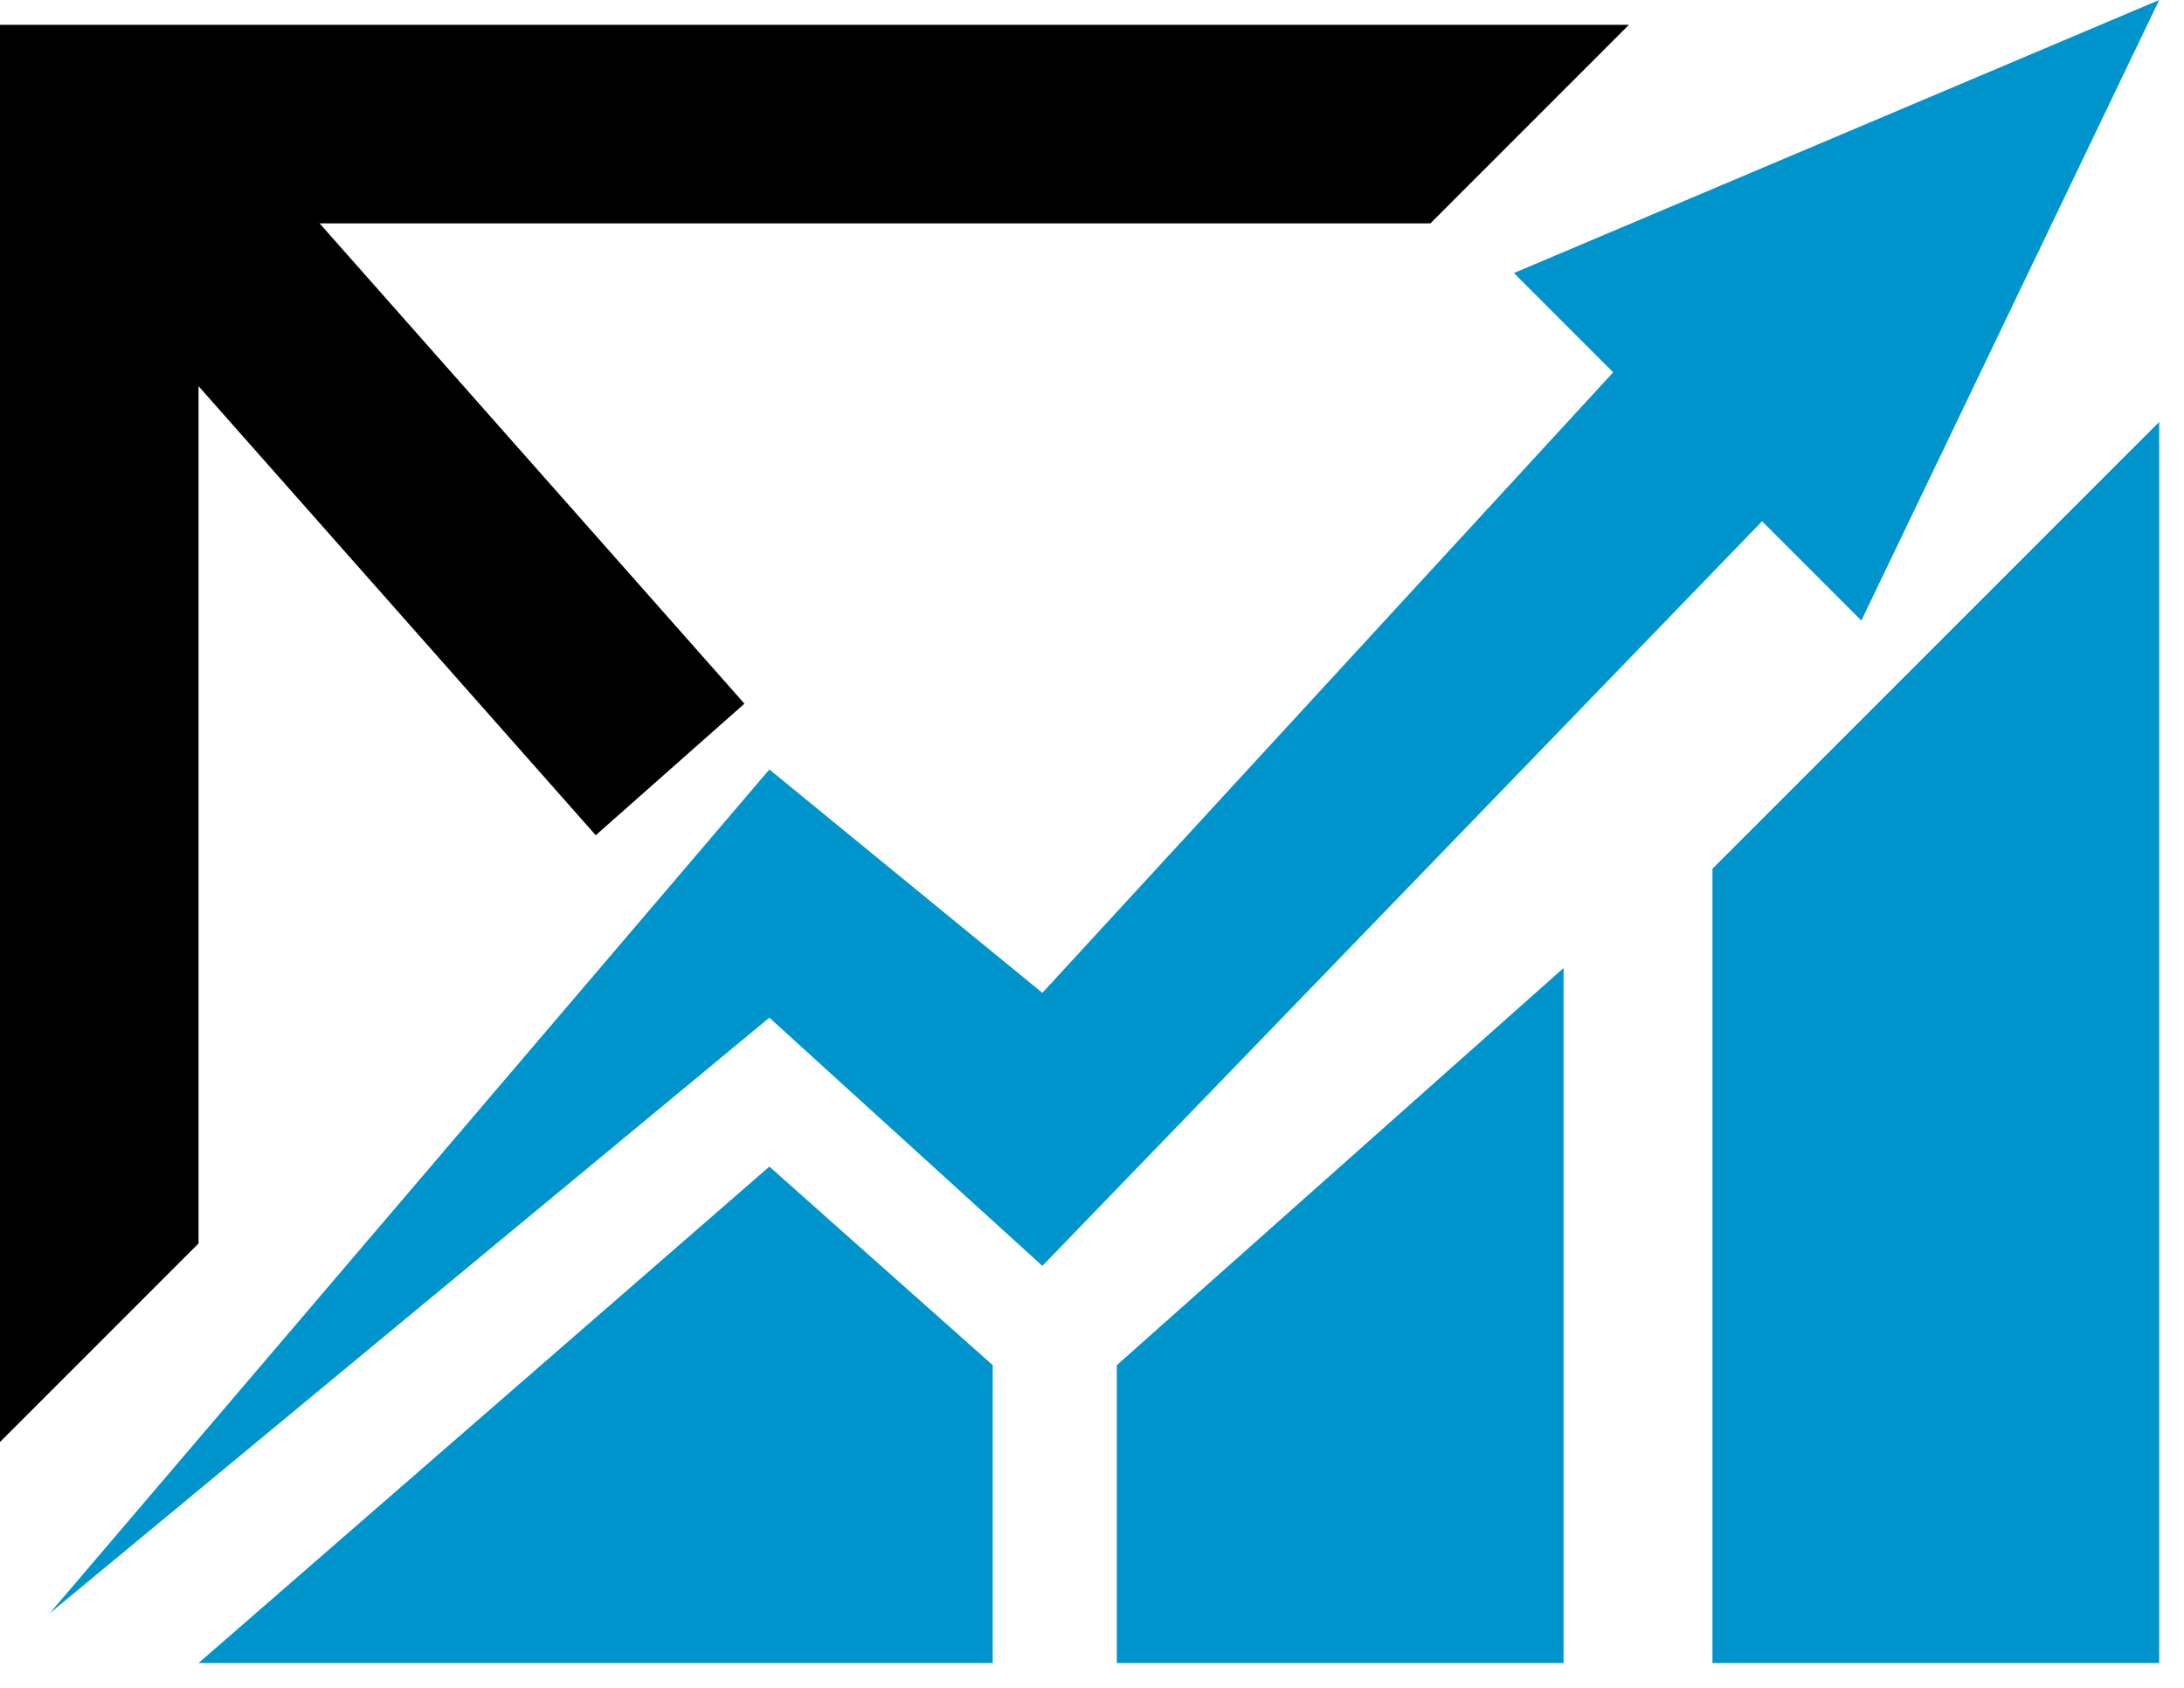 <svg width="44" height="34" viewBox="0 0 44 34" fill="none" xmlns="http://www.w3.org/2000/svg"><g id="QuickMail-Logo"><path id="Subtract" fill-rule="evenodd" clip-rule="evenodd" d="M32.817 0.5H2H0V2.5V29.048L4 25.048V7.779L12.002 16.825L14.998 14.175L6.439 4.5H28.817L32.817 0.5Z" fill="black"></path><g id="Vector"><path d="M15.5 15.5L1 32.5L15.5 20.5L21 25.5L35.5 10.5L37.5 12.5L43.5 0L30.5 5.5L32.5 7.5L21 20L15.5 15.5Z" fill="#0094CD"></path><path d="M15.5 23.5L4 33.5H20V27.5L15.5 23.5Z" fill="#0094CD"></path><path d="M31.5 19.5L22.5 27.5V33.5H31.5V19.5Z" fill="#0094CD"></path><path d="M43.5 33.5H34.5V17.5L43.5 8.5V33.5Z" fill="#0094CD"></path></g></g></svg>